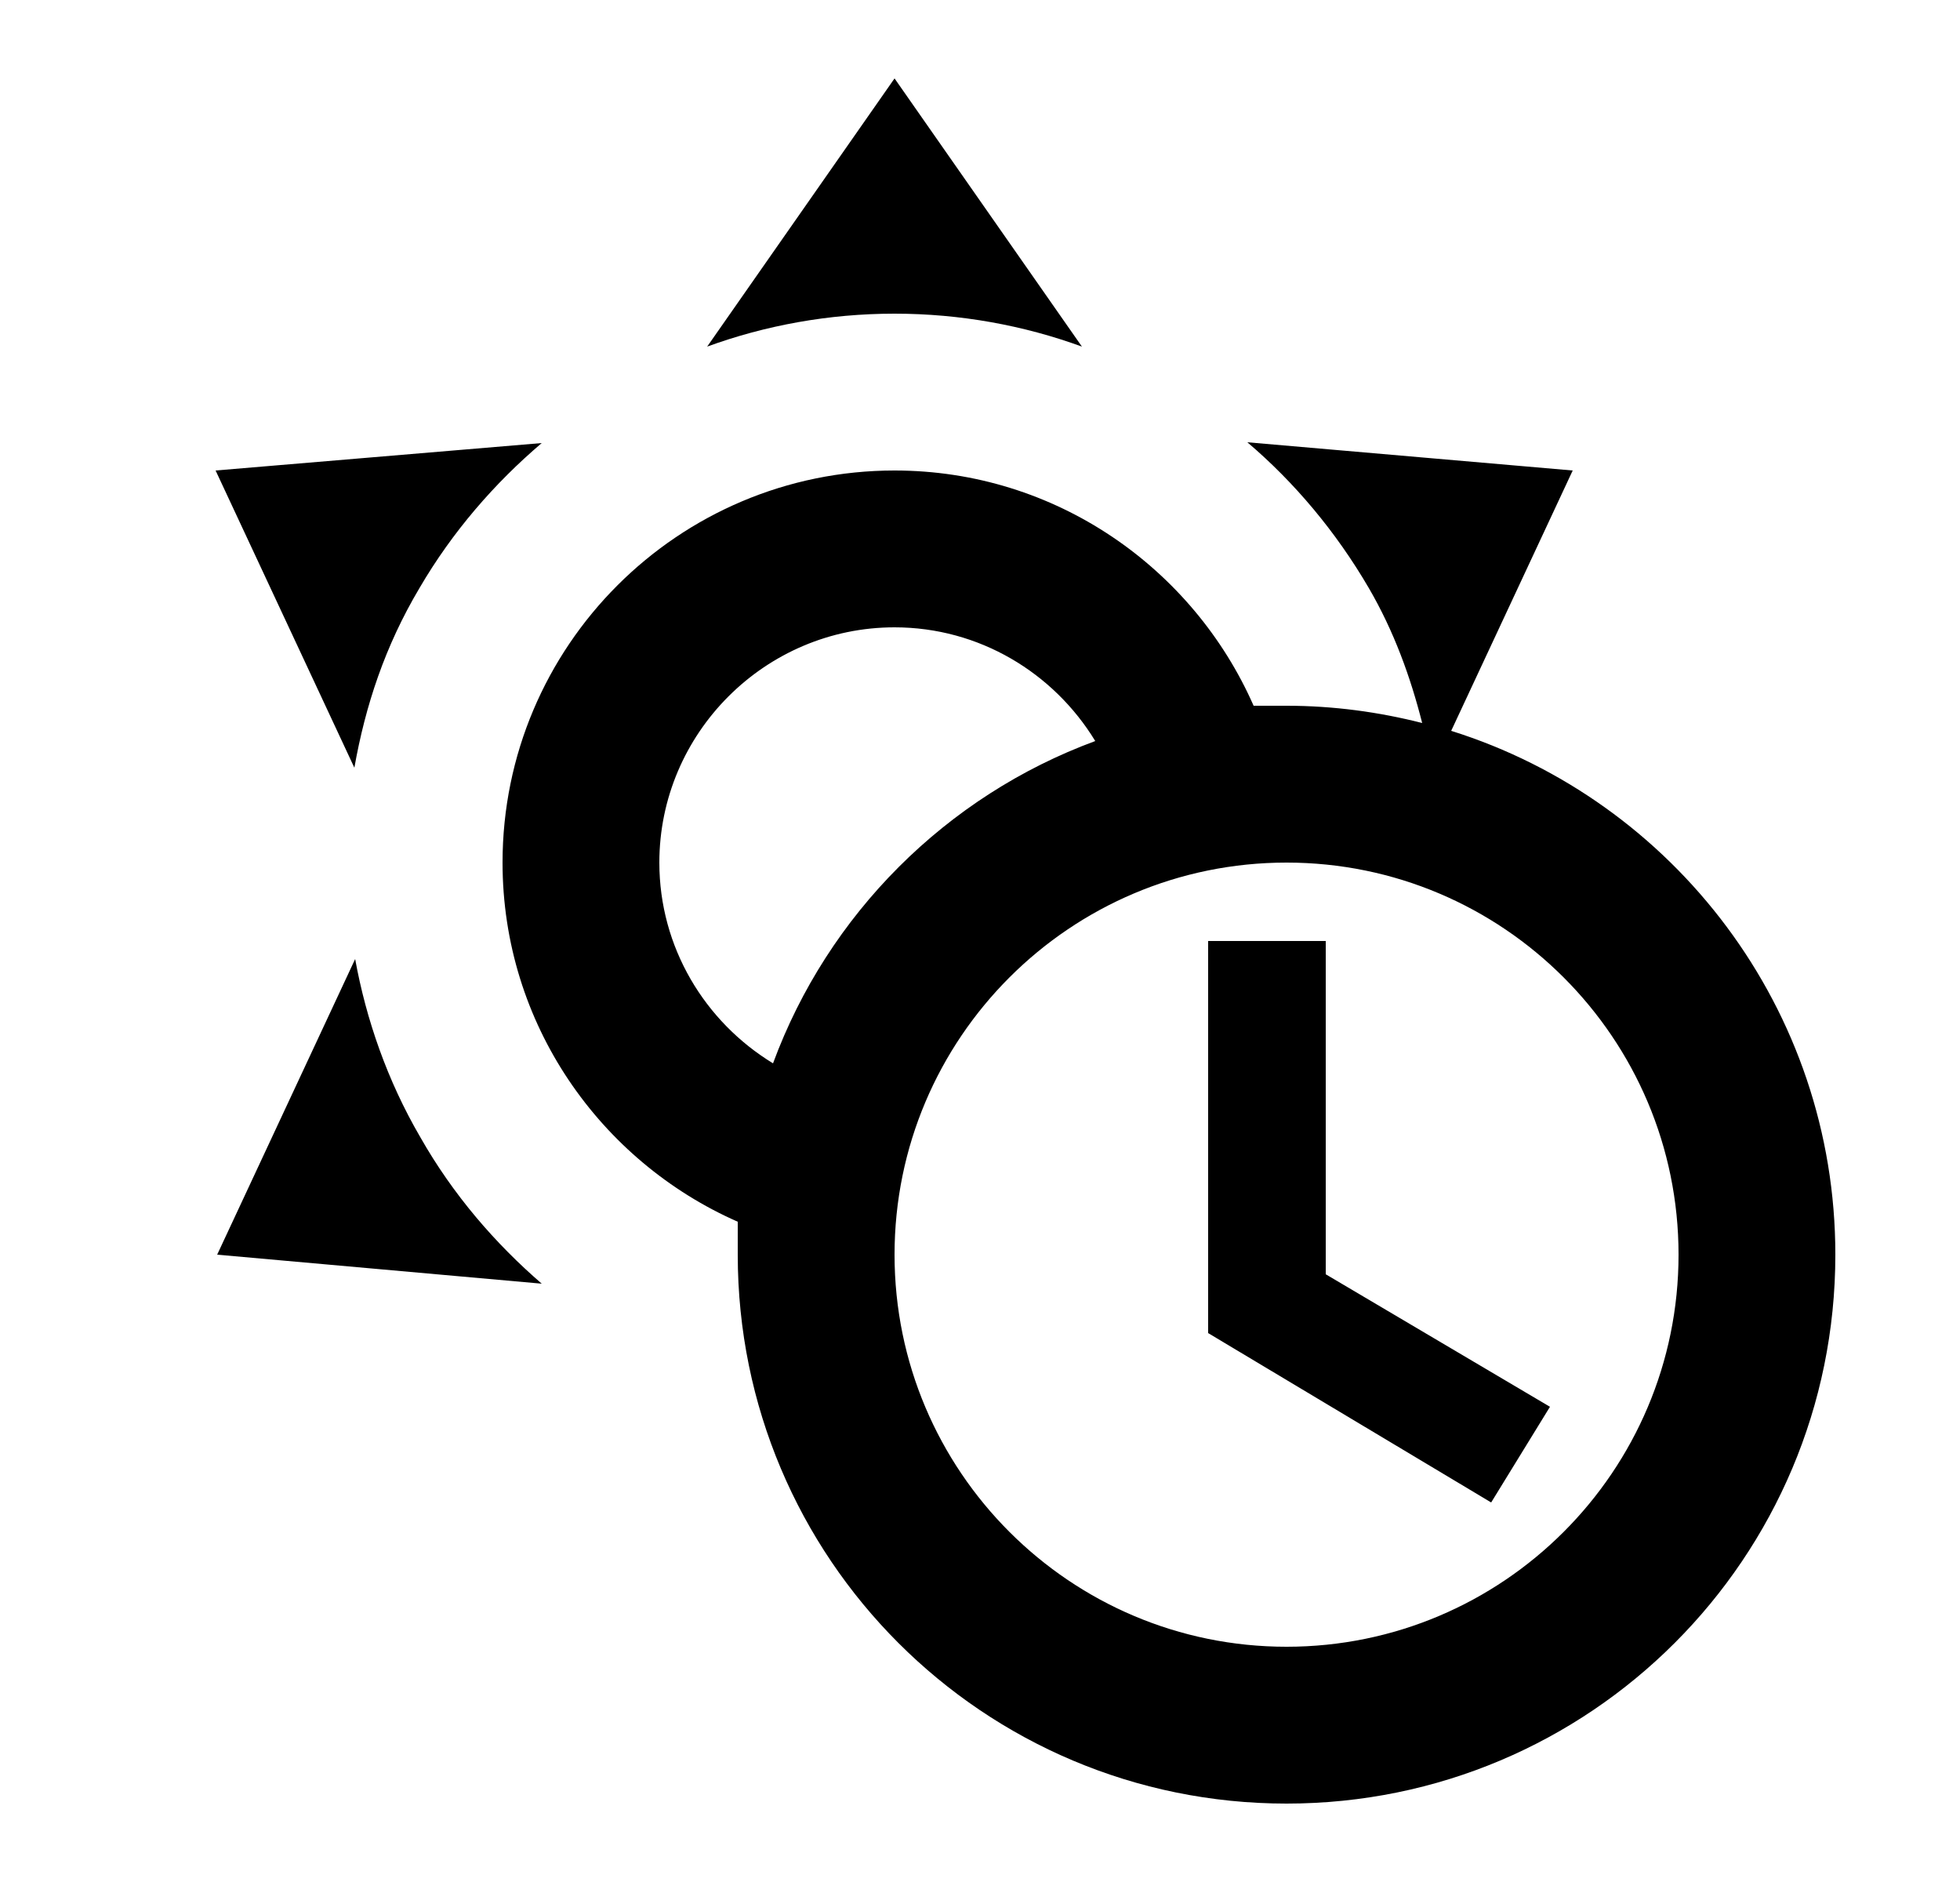 <svg id="1" viewBox="0 0 25 24" xmlns="http://www.w3.org/2000/svg">
<g id="369">
<path id="Vector" d="M18.51 9.32L20.06 6L15.91 5.64C16.51 6.15 17.04 6.78 17.46 7.5C17.78 8.05 17.99 8.63 18.14 9.22C17.59 9.08 17.01 9 16.41 9C16.27 9 16.13 9 15.99 9C15.22 7.25 13.47 6 11.41 6C8.65 6 6.41 8.24 6.41 11C6.41 13.06 7.66 14.81 9.41 15.58C9.41 15.72 9.41 15.86 9.41 16C9.41 19.87 12.54 23 16.41 23C20.28 23 23.41 19.87 23.41 16C23.41 12.87 21.35 10.21 18.51 9.32ZM8.41 11C8.41 9.35 9.76 8 11.41 8C12.49 8 13.44 8.58 13.97 9.45C12.07 10.15 10.56 11.66 9.86 13.56C8.99 13.03 8.41 12.08 8.41 11ZM16.41 21C13.65 21 11.41 18.76 11.41 16C11.41 13.24 13.65 11 16.41 11C19.17 11 21.41 13.24 21.41 16C21.41 18.76 19.17 21 16.41 21ZM16.91 16.25L19.77 17.94L19.02 19.16L15.41 17V12H16.91V16.25ZM11.41 4C10.57 4 9.76 4.15 9.02 4.42L11.41 1L13.8 4.42C13.06 4.15 12.25 4 11.41 4ZM5.36 14.5C5.78 15.24 6.32 15.86 6.91 16.37L2.77 16L4.53 12.23C4.67 13 4.94 13.78 5.36 14.5ZM4.52 9.79L2.75 6L6.91 5.65C6.31 6.16 5.77 6.78 5.35 7.5C4.91 8.24 4.66 9 4.52 9.79Z"/>
</g>
</svg>
